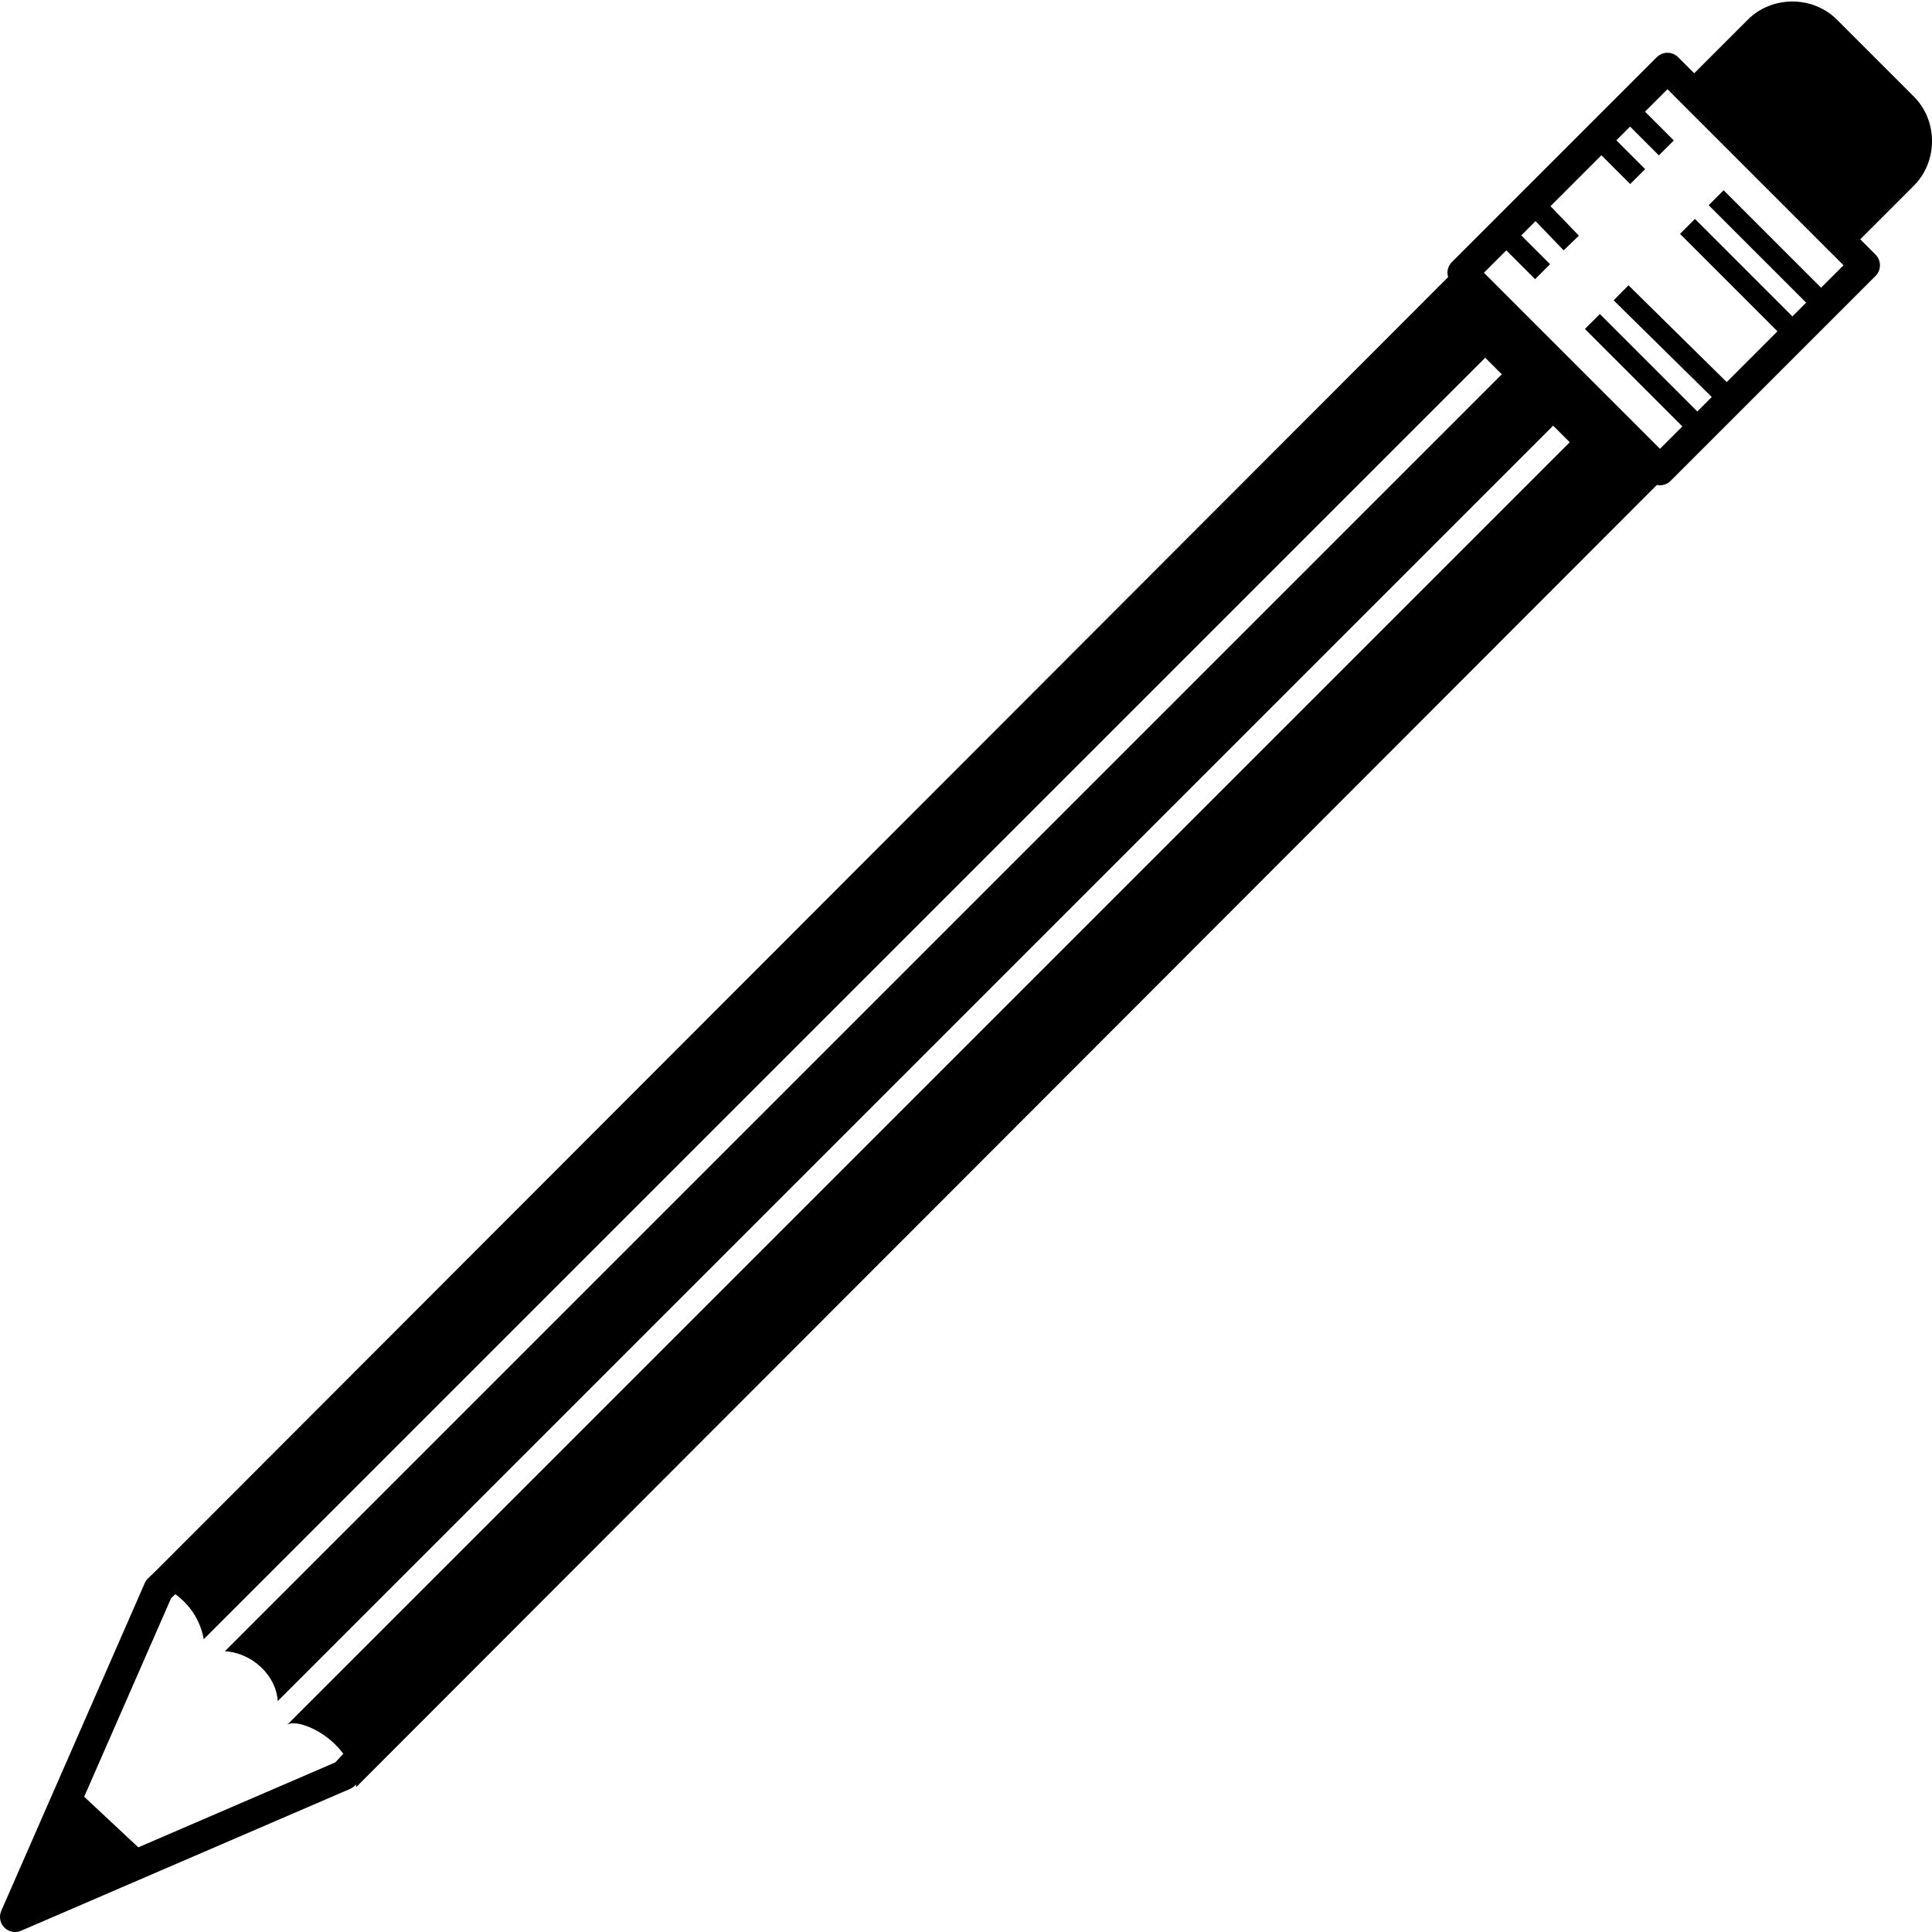 <?xml version="1.0" encoding="utf-8"?>
<!-- Generator: Adobe Illustrator 18.1.1, SVG Export Plug-In . SVG Version: 6.00 Build 0)  -->
<svg version="1.1" id="Layer_1" xmlns="http://www.w3.org/2000/svg" xmlns:xlink="http://www.w3.org/1999/xlink" x="0px" y="0px"
	 viewBox="0 0 128 128" enable-background="new 0 0 128 128" xml:space="preserve">
<g>
	<path d="M122.6,16.5l4.2-4.2c1.6-1.6,1.6-4.3,0-5.9l-5.1-5.1c-1.6-1.6-4.3-1.6-5.9,0l-4.2,4.2L122.6,16.5z"/>
</g>
<rect x="101" y="8.2" transform="matrix(0.707 0.707 -0.707 0.707 44.863 -72.709)" fill="none" stroke="#000000" stroke-width="2" stroke-linecap="round" stroke-linejoin="round" stroke-miterlimit="10" width="18.5" height="19.2"/>
<line fill="none" stroke="#000000" stroke-width="1.4" stroke-linejoin="round" stroke-miterlimit="10" x1="120.4" y1="19.8" x2="113.7" y2="13.1"/>
<line fill="none" stroke="#000000" stroke-width="1.4" stroke-linejoin="round" stroke-miterlimit="10" x1="118.5" y1="21.7" x2="111.8" y2="15"/>
<line fill="none" stroke="#000000" stroke-width="1.4" stroke-linejoin="round" stroke-miterlimit="10" x1="114.2" y1="26.1" x2="107.4" y2="19.4"/>
<line fill="none" stroke="#000000" stroke-width="1.4" stroke-linejoin="round" stroke-miterlimit="10" x1="112.2" y1="28" x2="105.5" y2="21.3"/>
<line fill="none" stroke="#000000" stroke-width="1.4" stroke-linejoin="round" stroke-miterlimit="10" x1="110.4" y1="9.8" x2="107.9" y2="7.3"/>
<line fill="none" stroke="#000000" stroke-width="1.4" stroke-linejoin="round" stroke-miterlimit="10" x1="108.5" y1="11.7" x2="106" y2="9.2"/>
<line fill="none" stroke="#000000" stroke-width="1.4" stroke-linejoin="round" stroke-miterlimit="10" x1="104.1" y1="16.1" x2="101.6" y2="13.5"/>
<line fill="none" stroke="#000000" stroke-width="1.4" stroke-linejoin="round" stroke-miterlimit="10" x1="102.2" y1="18" x2="99.7" y2="15.5"/>
<polyline fill="none" stroke="#000000" stroke-width="2" stroke-linecap="round" stroke-linejoin="round" stroke-miterlimit="10" points="
	24.2,116.1 22.8,117.6 1,127 10.5,105.3 12.4,103.5 "/>
<polygon points="5,118.5 1,127 9.6,122.8 "/>
<path d="M110.4,31.5L96.6,17.7L9.7,104.7c0,0,3.2,0.7,3.8,3.9l84.9-84.9l1.1,1.1l-84.6,84.6c1.8,0.1,3.4,1.6,3.5,3.3l84.5-84.5
	l1.1,1.1L19,114.3c0.6-0.6,4.3,0.9,4.6,4.1L110.4,31.5z"/>
</svg>
